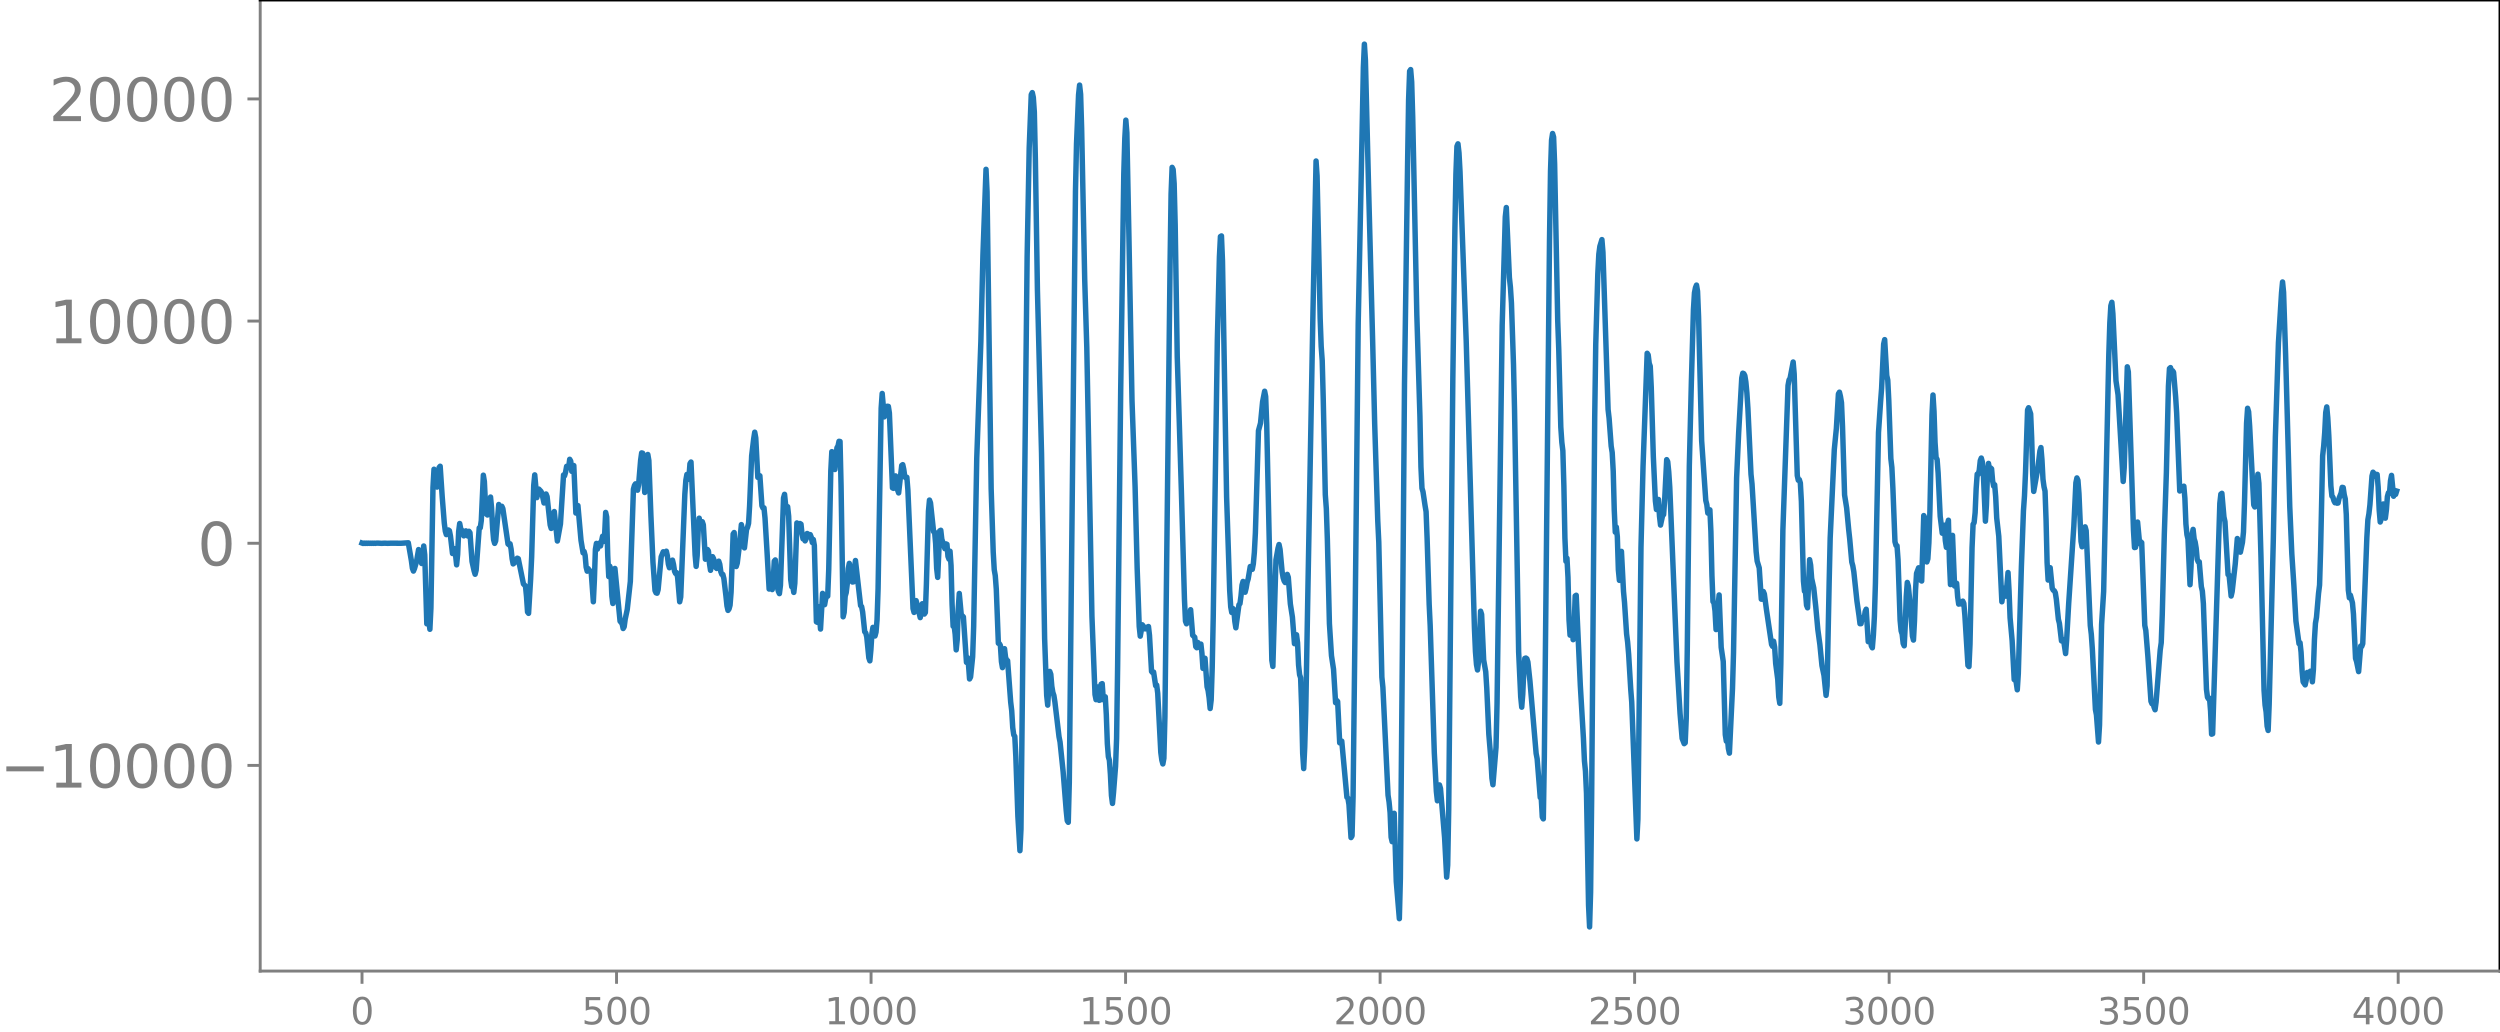 <svg xmlns="http://www.w3.org/2000/svg" xmlns:xlink="http://www.w3.org/1999/xlink" width="913.477" height="377.053" viewBox="0 0 685.107 282.79"><defs><style>*{stroke-linejoin:round;stroke-linecap:butt}</style></defs><g id="figure_1"><path id="patch_1" d="M0 282.79h685.107V0H0v282.79z" style="fill:none"/><g id="axes_1"><path id="patch_2" d="M71.308 266.112h613.8V0h-613.8v266.112z" style="fill:none"/><g id="matplotlib.axis_1"><g id="xtick_1"><g id="line2d_1"><defs><path id="m15b5844539" d="M0 0v3.5" style="stroke:gray;stroke-width:.8"/></defs><use xlink:href="#m15b5844539" x="99.207" y="266.112" style="fill:gray;stroke:gray;stroke-width:.8"/></g><g id="text_1" style="fill:gray" transform="matrix(.1 0 0 -.1 96.026 280.71)"><defs><path id="DejaVuSans-30" d="M2034 4250q-487 0-733-480-245-479-245-1442 0-959 245-1439 246-480 733-480 491 0 736 480 246 480 246 1439 0 963-246 1442-245 480-736 480zm0 500q785 0 1199-621 414-620 414-1801 0-1178-414-1799Q2819-91 2034-91q-784 0-1198 620-414 621-414 1799 0 1181 414 1801 414 621 1198 621z" transform="scale(.016)"/></defs><use xlink:href="#DejaVuSans-30"/></g></g><g id="xtick_2"><use xlink:href="#m15b5844539" id="line2d_2" x="168.958" y="266.112" style="fill:gray;stroke:gray;stroke-width:.8"/><g id="text_2" style="fill:gray" transform="matrix(.1 0 0 -.1 159.414 280.71)"><defs><path id="DejaVuSans-35" d="M691 4666h2478v-532H1269V2991q137 47 274 70 138 23 276 23 781 0 1237-428 457-428 457-1159 0-753-469-1171Q2575-91 1722-91q-294 0-599 50Q819 9 494 109v635q281-153 581-228t634-75q541 0 856 284 316 284 316 772 0 487-316 771-315 285-856 285-253 0-505-56-251-56-513-175v2344z" transform="scale(.016)"/></defs><use xlink:href="#DejaVuSans-35"/><use xlink:href="#DejaVuSans-30" x="63.623"/><use xlink:href="#DejaVuSans-30" x="127.246"/></g></g><g id="xtick_3"><use xlink:href="#m15b5844539" id="line2d_3" x="238.708" y="266.112" style="fill:gray;stroke:gray;stroke-width:.8"/><g id="text_3" style="fill:gray" transform="matrix(.1 0 0 -.1 225.982 280.71)"><defs><path id="DejaVuSans-31" d="M794 531h1031v3560L703 3866v575l1116 225h631V531h1031V0H794v531z" transform="scale(.016)"/></defs><use xlink:href="#DejaVuSans-31"/><use xlink:href="#DejaVuSans-30" x="63.623"/><use xlink:href="#DejaVuSans-30" x="127.246"/><use xlink:href="#DejaVuSans-30" x="190.869"/></g></g><g id="xtick_4"><use xlink:href="#m15b5844539" id="line2d_4" x="308.457" y="266.112" style="fill:gray;stroke:gray;stroke-width:.8"/><g id="text_4" style="fill:gray" transform="matrix(.1 0 0 -.1 295.733 280.71)"><use xlink:href="#DejaVuSans-31"/><use xlink:href="#DejaVuSans-35" x="63.623"/><use xlink:href="#DejaVuSans-30" x="127.246"/><use xlink:href="#DejaVuSans-30" x="190.869"/></g></g><g id="xtick_5"><use xlink:href="#m15b5844539" id="line2d_5" x="378.207" y="266.112" style="fill:gray;stroke:gray;stroke-width:.8"/><g id="text_5" style="fill:gray" transform="matrix(.1 0 0 -.1 365.483 280.71)"><defs><path id="DejaVuSans-32" d="M1228 531h2203V0H469v531q359 372 979 998 621 627 780 809 303 340 423 576 121 236 121 464 0 372-261 606-261 235-680 235-297 0-627-103-329-103-704-313v638q381 153 712 231 332 78 607 78 725 0 1156-363 431-362 431-968 0-288-108-546-107-257-392-607-78-91-497-524-418-433-1181-1211z" transform="scale(.016)"/></defs><use xlink:href="#DejaVuSans-32"/><use xlink:href="#DejaVuSans-30" x="63.623"/><use xlink:href="#DejaVuSans-30" x="127.246"/><use xlink:href="#DejaVuSans-30" x="190.869"/></g></g><g id="xtick_6"><use xlink:href="#m15b5844539" id="line2d_6" x="447.957" y="266.112" style="fill:gray;stroke:gray;stroke-width:.8"/><g id="text_6" style="fill:gray" transform="matrix(.1 0 0 -.1 435.233 280.71)"><use xlink:href="#DejaVuSans-32"/><use xlink:href="#DejaVuSans-35" x="63.623"/><use xlink:href="#DejaVuSans-30" x="127.246"/><use xlink:href="#DejaVuSans-30" x="190.869"/></g></g><g id="xtick_7"><use xlink:href="#m15b5844539" id="line2d_7" x="517.707" y="266.112" style="fill:gray;stroke:gray;stroke-width:.8"/><g id="text_7" style="fill:gray" transform="matrix(.1 0 0 -.1 504.983 280.71)"><defs><path id="DejaVuSans-33" d="M2597 2516q453-97 707-404 255-306 255-756 0-690-475-1069Q2609-91 1734-91q-293 0-604 58T488 141v609q262-153 574-231 313-78 654-78 593 0 904 234t311 681q0 413-289 645-289 233-804 233h-544v519h569q465 0 712 186t247 536q0 359-255 551-254 193-729 193-260 0-557-57-297-56-653-174v562q360 100 674 150t592 50q719 0 1137-327 419-326 419-882 0-388-222-655t-631-370z" transform="scale(.016)"/></defs><use xlink:href="#DejaVuSans-33"/><use xlink:href="#DejaVuSans-30" x="63.623"/><use xlink:href="#DejaVuSans-30" x="127.246"/><use xlink:href="#DejaVuSans-30" x="190.869"/></g></g><g id="xtick_8"><use xlink:href="#m15b5844539" id="line2d_8" x="587.457" y="266.112" style="fill:gray;stroke:gray;stroke-width:.8"/><g id="text_8" style="fill:gray" transform="matrix(.1 0 0 -.1 574.732 280.71)"><use xlink:href="#DejaVuSans-33"/><use xlink:href="#DejaVuSans-35" x="63.623"/><use xlink:href="#DejaVuSans-30" x="127.246"/><use xlink:href="#DejaVuSans-30" x="190.869"/></g></g><g id="xtick_9"><use xlink:href="#m15b5844539" id="line2d_9" x="657.207" y="266.112" style="fill:gray;stroke:gray;stroke-width:.8"/><g id="text_9" style="fill:gray" transform="matrix(.1 0 0 -.1 644.482 280.71)"><defs><path id="DejaVuSans-34" d="M2419 4116 825 1625h1594v2491zm-166 550h794V1625h666v-525h-666V0h-628v1100H313v609l1940 2957z" transform="scale(.016)"/></defs><use xlink:href="#DejaVuSans-34"/><use xlink:href="#DejaVuSans-30" x="63.623"/><use xlink:href="#DejaVuSans-30" x="127.246"/><use xlink:href="#DejaVuSans-30" x="190.869"/></g></g></g><g id="matplotlib.axis_2"><g id="ytick_1"><g id="line2d_10"><defs><path id="mf925ac7406" d="M0 0h-3.5" style="stroke:gray;stroke-width:.8"/></defs><use xlink:href="#mf925ac7406" x="71.308" y="209.758" style="fill:gray;stroke:gray;stroke-width:.8"/></g><g id="text_10" style="fill:gray" transform="matrix(.16 0 0 -.16 0 215.837)"><defs><path id="DejaVuSans-2212" d="M678 2272h4006v-531H678v531z" transform="scale(.016)"/></defs><use xlink:href="#DejaVuSans-2212"/><use xlink:href="#DejaVuSans-31" x="83.789"/><use xlink:href="#DejaVuSans-30" x="147.412"/><use xlink:href="#DejaVuSans-30" x="211.035"/><use xlink:href="#DejaVuSans-30" x="274.658"/><use xlink:href="#DejaVuSans-30" x="338.281"/></g></g><g id="ytick_2"><use xlink:href="#mf925ac7406" id="line2d_11" x="71.308" y="148.875" style="fill:gray;stroke:gray;stroke-width:.8"/><use xlink:href="#DejaVuSans-30" id="text_11" style="fill:gray" transform="matrix(.16 0 0 -.16 54.127 154.953)"/></g><g id="ytick_3"><use xlink:href="#mf925ac7406" id="line2d_12" x="71.308" y="87.992" style="fill:gray;stroke:gray;stroke-width:.8"/><g id="text_12" style="fill:gray" transform="matrix(.16 0 0 -.16 13.408 94.07)"><use xlink:href="#DejaVuSans-31"/><use xlink:href="#DejaVuSans-30" x="63.623"/><use xlink:href="#DejaVuSans-30" x="127.246"/><use xlink:href="#DejaVuSans-30" x="190.869"/><use xlink:href="#DejaVuSans-30" x="254.492"/></g></g><g id="ytick_4"><use xlink:href="#mf925ac7406" id="line2d_13" x="71.308" y="27.108" style="fill:gray;stroke:gray;stroke-width:.8"/><g id="text_13" style="fill:gray" transform="matrix(.16 0 0 -.16 13.408 33.187)"><use xlink:href="#DejaVuSans-32"/><use xlink:href="#DejaVuSans-30" x="63.623"/><use xlink:href="#DejaVuSans-30" x="127.246"/><use xlink:href="#DejaVuSans-30" x="190.869"/><use xlink:href="#DejaVuSans-30" x="254.492"/></g></g></g><path id="line2d_14" d="m99.207 148.82.282.106.282-.1.282.095.282-.09.282.086.282-.083.282.08.282-.076.282.072.282-.07.282.067.282-.063.282.06.282-.058.564.002.846.05.846-.044.846.038.845-.032 1.128.004 1.692.011 1.974-.129.846 4.898.282 2.095.282.756.281-.664.564-1.932.564-3.292.282.358.564 3.456.282-1.36.282-3.43.282 2.448.564 18.873.564-.817.282 2.314.282-5.801.564-33.1.282-4.956.846 4.891.282-2.142.282-3.224.282-.346.563 8.414.564 7.132.282 2.254.282.936.282-.43.282-.84.282.213.282 1.431.564 4.808.282-.078.282-1.252.282 1.797.282 2.635.282-2.826.282-6.327.282-2.17.282 1.446.282.406.282.174.282 1.358.282-.202.282-1.169.563 1.42.282-1.302.282.382.564 7.884.564 2.579.282.924.282-1.115.846-11.585.282-.02.282-1.97.564-12.456.282 1.722.282 5.746.282 3.192.282.246.282-.893.564-4.024.282 2.958.281 5.463.282 3.287.282.984.282-.678.846-9.975.282 1.056.282.205.282-.767.282.639 1.41 9.682.282.241.282-.277.282 1.463.282 2.612.282 1.426.282-.22.846-1.345.282.139 1.41 6.901.563.603.282 2.89.282 4.205.282.376.564-9.352.282-6.122.564-19.572.282-2.898.564 6.231.564-2.333.564.601.282.541.564 2.66.563-2.462.282.706.846 7.771.282.956.282-1.265.282-2.641.282-.723.846 8.077.846-4.67.846-13.427.282.23.282-1.002.282-1.592.282.422.282-.173.282-2.178.281.493.282 2.801.282-.623.282-.959.564 13.016.282-.103.282-1.942.846 9.534.564 3.413.282-.368.282 1.06.282 3.231.282 1.105.282-.685.282.485.282.133.282.629.564 7.824.282-5.869.282-8.497.282-1.628.281 1.558.282-1.053.282-.598.282.791.564-2.66.282 1.428.282-1.943.282-6.01.282 1.249.282 10.502.282 5.83.282-2.847.282.8.282 7.378.282 2.046.282-6.012.282-3.589 1.41 14.445.564.688.281 1.32.282-.473.282-2.101.564-2.645.846-7.675.846-25.287.282-1.026.282-.434.282.461.282 1.276.282-1.414.564-6.78.282-2.023.282.086.564 10.753.282-.682.564-9.723.282 1.656.563 15.052.564 12.829.564 7.77.282.607.282.098.282-.943.846-9.03.564-1.377.282.192.282-.049.282-.303.282 1.265.282 2.291.282.976.282-.666.282-1.065.282-.352.282 1.2.282 1.845.281.602.282-.225.282 1.32.564 6.67.282-1.318 1.128-28.149.282-3.855.282-1.566.282 1.365.282-.594.282-3.745.282-.433 1.128 25.456.282 3.14.282-2.943.282-6.931.282-3.336.282 1.697.281.877.282-1.605.282.85.564 9.422.282-.26.282-2.396.282.43.282 3.439.282 1.833.564-3.738.282.575.564 2.364.282.294.564-2 .282.841.282 2.051.282.729.282.017.282 1.136.564 4.79.282 2.694.281 1.227.282-.393.282-1.025.282-3.574.564-15.941.282-.4.564 9.31.282-.922.564-4.605.564-5.954.282 1.376.282 3.749.282 1.248.564-4.992.282-.653.282-1.073.282-4.754.564-13.753.563-4.692.282-1.786.282 1.555.564 10.823.282-.016.282-.422.564 8.233.282.617.282-.055.282 2.803.564 9.417.564 10.025.564-.622.282.77.282-2.806.282-4.97.282-.345.564 7.434.282 1.182.281.616.282-2.248.846-23.964.282-1 .282 2.754.282 1.48.282-.85.282 2.614.564 17.374.282 1.953.282-.097.282 1.646.282-2.504.564-16.526.282.233.282 1.349.282-1.428.282.182.282 2.71.282 1.312.282.03.282.524.281-.554.282-1.465.282.17.282.624.282-.487.282.71.282 1.45.282-.818.282 1.634.564 20.92.282.143.282-4.3.282 2.398.282 3.737.564-9.775.282.905.282 2.19.282-1.589.282-.744h.282l.282-7.32.564-26.958.281-5.318.282.14.282 3.094.282 1.647.564-5.981.282-.412.282-1.326.282.046.282 12.147.564 35.897.282-1.193.282-4.465.282-.97.282-2.331.282-4.25.282-1.429.564 2.98.282 2.123.282-.032.282-3.655.282-2.204 1.41 12.358.281.272.282 1.493.564 5.403.282.304.282 1.115.564 5.726.282.825.282-2.963.282-4.521.282-1.686.564 2.36.282-1.05.282-3.384.282-8.457.846-49.533.282-4.037.563 6.41.282-.892.282-1.7.282-.32.282.038.282 1.822.846 20.508.282.136.564-3.411.282 1.017.282 2.843.282.802.846-7.529.282-.216.282 1.29.282 2.048.282.29.282-.168.282 3.474 1.41 32.501.281 1.056.282-2.418.282-.81 1.128 4.654.282-1.263.282-2.536.282.049.282 2.769.282-.42.282-7.742.564-20.004.282-3.063.282.762.846 7.891.282.118.282 3.165.281 6.809.282 2.439.564-12.757.282-.154.282 2.447.846 2.594.282-1.311.282.12.282 3.315.282.743.282-2.169.282 3.967.282 10.507.282 6.09.282-.166.282 2.34.282 4.293.282-2.763.282-8.549.282-4.14.564 6.08.281.05.282.297.846 12.454.282-1.301.282 2.04.282 3.806.282-.544.564-5.517.282-8.288.846-46.154 1.128-31.966.564-23.68.846-23.51.282 6.155 1.127 81.36.564 17.342.282 4.877.282 1.602.282 3.747.564 14.788.282.128.282.483.282 4.44.282 1.634.282-3.59.282-1.602.282 2.342.282.792.282.141.846 11.364.282 2.363.282 4.645.282 2.01.281.372.282 5.496.564 16.413.564 9.418.282-5.88.564-53.164 1.128-103.834.564-29.68.564-14.638.282-.548.282 1.3.282 4.041.282 12.768.564 35.967 1.127 44.779.846 50.723.564 15.618.282 2.66.564-9.237.282.78.282 3.306.282 1.665.282.841.282 1.792 1.128 9.523.282 1.44.846 8.15.846 10.667.281 2.757.282.427.282-10.879 1.128-108.958.564-53.121.282-12.928.564-13.47.282-2.67.282 2.508.282 9.393.846 41.587.564 18.389 1.41 73.647.845 21.478.282 1.417.282-3.125.282-.37.282 3.674.282-.079.282-4.364.282-.126.282 4.022.282.54.282-.951.282 4.924.282 7.903.282 3.598.282.96.282 3.927.282 5.75.282 2.154.282-2.952.564-7.243.282-7.627.282-19.58.845-76.003.846-59.125.282-9.768.282-4.952.282 3.486.564 28.487.846 44.967.846 23.566.564 22.22.564 16.018.282 2.67.564-3.116.282.364.282.717.281.03.282-.15.282-.343.282-.142.282 2.428.564 9.876.282.317.282-.141.564 3.739.282-.176.282 2.223.846 16.245.282 2.1.282 1.042.282-1.549.282-11.306 1.41-123.891.281-19.452.282-7.288.282.57.282 3.921.282 11.296.564 36.127.564 18.108.564 18.587.846 29.73.282 6.026.282.72.282-.895.282.012.564-2.978.564 6.998.564.556.282 2.566.281.302.282-1.442.564 1.393.282-.946.282 2.51.282 4.147.282-.837.282-1.937.564 7.807.282 1.006.282 1.993.282 2.958.282-2.355.282-8.757.282-13.885 1.128-76.103.564-22.65.282-5.587.282-.167.282 6.837 1.127 64.687.846 25.659.282 4.469.282 1.533.282-1.103.282.301.282 3.249.282 1.753.846-6.302.282-.321.282-2.071.282-2.998.282-1.009.564 2.954.282-1.117.282-1.617.282-.93.563-3.377.282.185.282.578.282-1.502.282-3.129.282-5.33.846-28.037.564-2.074.564-5.823.564-2.907.282 1.453.282 7.51 1.41 64.767.282 1.684.845-29.19.564-3.187.282-1.027.282 1.334.564 6.128.282 1.644.282.889.282.42.282-.843.282-1.39.282.786.564 7.293.564 3.617.564 7.29.282-.164.282-2.277.282 2.17.282 6.124.282 2.648.282.848.281 8.23.282 12.49.282 4.157.282-5.873.282-9.86.564-31.91 1.41-77.441.846-41.416.282 4.087.564 25.36.282 13.682.282 7.66.282 3.912.282 10.53.564 26.216.282 3.83.281 8.394.564 23.072.564 8.814.564 3.717.564 9.175.282-.635.282.309.564 11.324.564-.47 1.41 15.391.282.247.282 1.732.564 9.057.282-.463.282-10.644.563-49.14.846-80.76.846-41.193.564-28.828.282-6.397.282 4.358.846 33.934 1.128 42.703.564 22.955.846 26.676.282 5.873.845 36.964.282 2.832 1.41 29.518.282 1.854.282 2.94.282 6.728.282 1.215.282-6.59.282-1.18.564 18.684.846 10.19.282-11.023.564-64.445.564-71.058.845-60.194.282-17.756.282-7.781.282-.428.282 3.397.282 9.622 1.128 54.229.846 27.722.282 13.885.282 5.885.282.95.564 3.795.282 1.672.282 7.347.564 17.989.282 5.919 1.127 34.845.564 10.593.282 2.532.564-4.345.282.965 1.128 13.502.564 10.803.282-3.269.282-15.33.564-58.928.564-59.153.564-40.746.282-15.29.282-7.572.281-.669.282 2.479.282 5.18 1.128 30.918.564 15.366 2.256 78.724.282 6.508.282 3.535.282 1.467.282-2.244.564-13.859.282.89.563 12.48.564 3.234.282 4.474.564 12.637.564 6.812.282 5.223.282 1.811.846-10.257.282-11.988 1.41-103.777.846-29.583.282-2.574.846 19.192.281 2.651.282 4.324.564 16.906.282 12.254 1.128 66.456.564 12.295.282 2.85.282-3.567.282-6.443.282-3.352.282-.105.282.206.282.887.564 5.25 1.691 19.805.282 1.463.846 10.611.282.237.282 5.118.282.497.282-17.006 1.41-141.454.282-19.11.282-8.425.282-1.826.282.977.282 7.416.846 42.896.282 7.788.564 21.382.282 4.17.281 2.306.282 9.694.282 14.208.282 6.402.282-.856.282 5.263.282 11.626.282 4.2.282-3.658.282.852.282 4.05.282-3.907.282-8.076.282-.19 1.128 24.74.846 14.397.282 6.263.282 2.797.282 6.14.563 30.61.282 5.941.282-9.499.282-25.143.846-105.13.282-19.876.564-19.316.282-5.391.282-2.138.564-1.857.282 3.449 1.41 43.111.282 2.439.564 7.586.282 1.766.282 5.131.281 10.597.282 6.091.282-1.393.282 2.625.282 9.097.282 2.877.282-5.804.282-2.136.564 10.963.282 3.077.564 8.579.282 2.217.282 3.366.564 9.442.282 3.658 1.41 37.496.282-5.412.845-74.401.564-22.273 1.128-30.997.282.428.282 2.316.282.798.282 5.85.564 18.915.564 12.137.282 2.361.282-2.683.282-.067.282 4.59.282 2.433.564-2.604.282-.266.282-3.9.563-11.159.282.54.282 2.811.282 4.23 1.974 47.829.846 14.158.564 6.82.564 1.442.282-.24.282-6.648.282-18.506.564-50.71.564-23.116.563-19.708.282-4.626.282-1.41.282-.707.282 1.687.282 7.004.846 33.98 1.128 16.34.282 1.13.282 2.339.282.104.282-1 .282 6.001.282 12.007.282 7.136.282.38.282 2.187.282 5.105.282-.116.282-6.506.281-2.864.564 14.358.564 3.876.564 20.06.282 1.78.282-1.083.282 3.096.282 1.262.846-17.696.282-9.813.846-47.889.564-12.413.846-14.978.282-1.327.282.122.281.543.282 1.74.282 2.956.282 4.296.846 18.038.282 2.684 1.128 18.52.282 2.606.564 1.85.564 8.569.282.014.282-2.11.282.687.564 4.24 1.41 9.596.281.504.282-1.394.282 1.634.282 4.463.564 4.325.282 4.853.282 1.74.282-10.733.564-36.697 1.41-39.664.282-1.544.282-.433.846-4.469.282 3.31.845 27.805.282 1.285.282-.162.282.925.282 5.046.564 21.79.282 2.811.282.146.282 3.692.282.713.564-13.198.282 1.504.282 3.65.564 2.585.564 5.236.564 6.18.564 4.15.564 5.73.563 2.697.564 5.458.282-2.631.564-28.245.282-12.226 1.128-24.268.564-5.759.564-9.49.282-.47.282 1.18.282 1.714.282 6.61.564 18.675.564 3.543.564 5.988.281 2.552.564 6.292.282 1.039.282 1.657.846 7.965.564 3.963.282 2.274.282-.011.282-1.643.282.042.282.38.282-2.094.282-.646.564 8.896.282-.44.282-.655.282 2.235.282.537.282-3.392.282-5.203.281-9.001.846-41.433.564-8.326.282-3.699.564-12.178.282-1.22.564 9.83.282 1.249.282 5.613.564 15.9.282 2.424.282 5.788.564 14.584.282 1.017.282.078.282 3.847.564 16.516.281 2.97.282.881.282 2.58.282.626.282-5.627.282-7.923.282-3.817.282.975.564 5.74.564 7.978.282 1.103.282-5.275.282-8.393.282-4.623.564-1.51.282.044.282 3.36.282.216.564-17.934.282.582.564 12.125.281-.845.282-4.389.282-8.71.564-26.287.282-5.519.282 4.504.282 8.491.282 4.133.282.509.282 3.765.564 11.826.564 4.647.564-2.194.282 4.243.282 1.827.282-6.281.282-1.152.282 11.306.282 6.328.564-13.484.563 13.873.282-.798.282.053.282 3.758.282 1.947.282-.3.282.233.282.035.282-.781.282.62.282 3.212.846 13.778.282.321.282-6.114.564-26.468.282-6.418.282-.418.282-2.77.282-6.61.282-3.937.282.058.282-1.127.281-2.635.282-.705.282 1.061.282 3.22.564 13.017.282-4.422.282-8.863.282-2.545.282 1.668.282-.442.282.256.282 3.273.282 1.461.282-.377.282 3.303.282 5.824.564 4.997.846 17.954.564-3.734.282 1.425.281.773.564-6.477.282 5.072.282 7.311.564 6.284.564 10.672.282-.213.282 1.057.282 1.951.282-4.421.846-29.35.564-15.274.282-4.08.282-6.356.564-17.204.282-.611.564 1.66.281 6.573.282 10.048.282 4.648.846-4.808.282-1.492.564-4.78.282-.937.282 3.297.282 5.382.282 2.07.282 1.186.282 7.915.282 11.646.282 4.813.282-2.468.282-.915.564 5.63.282.53.282.159.282.534.282 1.796.563 5.512.282 1.097.564 4.792.282.081.282-.405.564 3.8.282-3.64.564-10.054 1.41-21.21.564-11.895.282-1.33.282.643.282 3.666.564 13.085.282 1.466.282-1.244.563-4.211.282 1.04 1.128 25.986.282 2.411.282 4.002.846 16.622.282 1.468.564 7.435.282-4.648.564-27.585.564-9.037.564-26.177.846-38.663.281-8.727.282-4.723.282-.942.282 3.151.846 18.367.564 3.83 1.41 23.749.282-3.774.846-27.641.282 1.38 1.41 43.446.282 4.705.282-.064.563-6.923.564 5.943.282-.557.282.246.846 22.692.282 1.374.564 7.096.846 12.326.282.667.282-.294.282 1.237.282.703.282-2.114 1.128-14.25.282-2.016.281-7.67.564-22.101.564-16.86.564-23.687.282-4.808.282-.258.282.945.282-.08.282.398.564 6.74.282 4.465.846 21.347.282-.616.282.272.282.071.282-1.04.282 3.31.282 7.044.282 2.92.282 1.197.563 12.527.282-5.144.282-8.637.282-1.38.282 2.596.282.858.282 1.71.282 3.033.282.698.282-.004.564 6.778.282 1.232.282 3.447.846 23.496.282 2.163.282.44.282-.172.282 3.508.282 6.337.282-.113 1.973-63.151.282-2.521.282-.217.564 6.472.282 1.279.846 14.525.282.134.564 5.735.282-1.217.564-5.057.282-2.522.564-6.962.282 1.104.282 2.46.281.177.564-2.686.282-2.842.282-8.079.564-21.722.282-4.106.282.937.282 3.93 1.128 21.639.282.54.282-2.035.564-6.942.282 2.504.564 20.033.846 36.644.282 4.077.282 1.859.281 3.927.282 1.176.282-7.149 1.128-44.925.564-28.299.846-25.91.846-13.63.282-2.985.282 2.824.564 17.35 1.128 41.369.564 12.94.563 8.591.564 9.865.846 6.173.282-.242.282 2.576.282 5.194.282 2.944.564.826.282-1.293.282-2.11.282.287.282.745.282-1.372.282.64.282 2.263.282-3.339.282-8.18.282-4.537.282-1.607.563-6.581.282-2.271.282-9.495.564-25.918.282-2.617.282-3.705.282-5.561.282-1.52.282 3.042.282 4.87.564 13.693.282 2.816.282.313.282 1.005.282.519.282-.193.282.316.282-.047.282-1.315.564-1.453.282-1.525.282.058.282 1.947.281 1.158.282 4.267.564 20.736.282 2.107.282-.716.564 2.109.282 3.116.564 12.082.282.857.564 2.772.564-7.001.282.108.282-.752.564-14.34.564-14.784.282-4.848.282-1.616.282-2.5.563-7.867.282-1.043.282.339.282.788.282-.545.282.035.282 3.46.282 6.237.282 3.336.282-.848.282-2.977.282-1.12.564 3.888.282-2.234.282-3.688.282-1.036.282.209.282-3.498.282-1.476.564 5.716.282-1.14.282.623.281-.906h0" clip-path="url(#pec77ea0ab5)" style="fill:none;stroke:#1f77b4;stroke-width:1.5;stroke-linecap:square"/><path id="patch_3" d="M71.308 266.112V0" style="fill:none;stroke:gray;stroke-width:.8;stroke-linejoin:miter;stroke-linecap:square"/><path id="patch_4" d="M685.107 266.112V0" style="fill:none;stroke:#000;stroke-width:.8;stroke-linejoin:miter;stroke-linecap:square"/><path id="patch_5" d="M71.308 266.112h613.8" style="fill:none;stroke:gray;stroke-width:.8;stroke-linejoin:miter;stroke-linecap:square"/><path id="patch_6" d="M71.308 0h613.8" style="fill:none;stroke:#000;stroke-width:.8;stroke-linejoin:miter;stroke-linecap:square"/></g></g><defs><clipPath id="pec77ea0ab5"><path d="M71.308 0h613.8v266.112h-613.8z"/></clipPath></defs></svg>